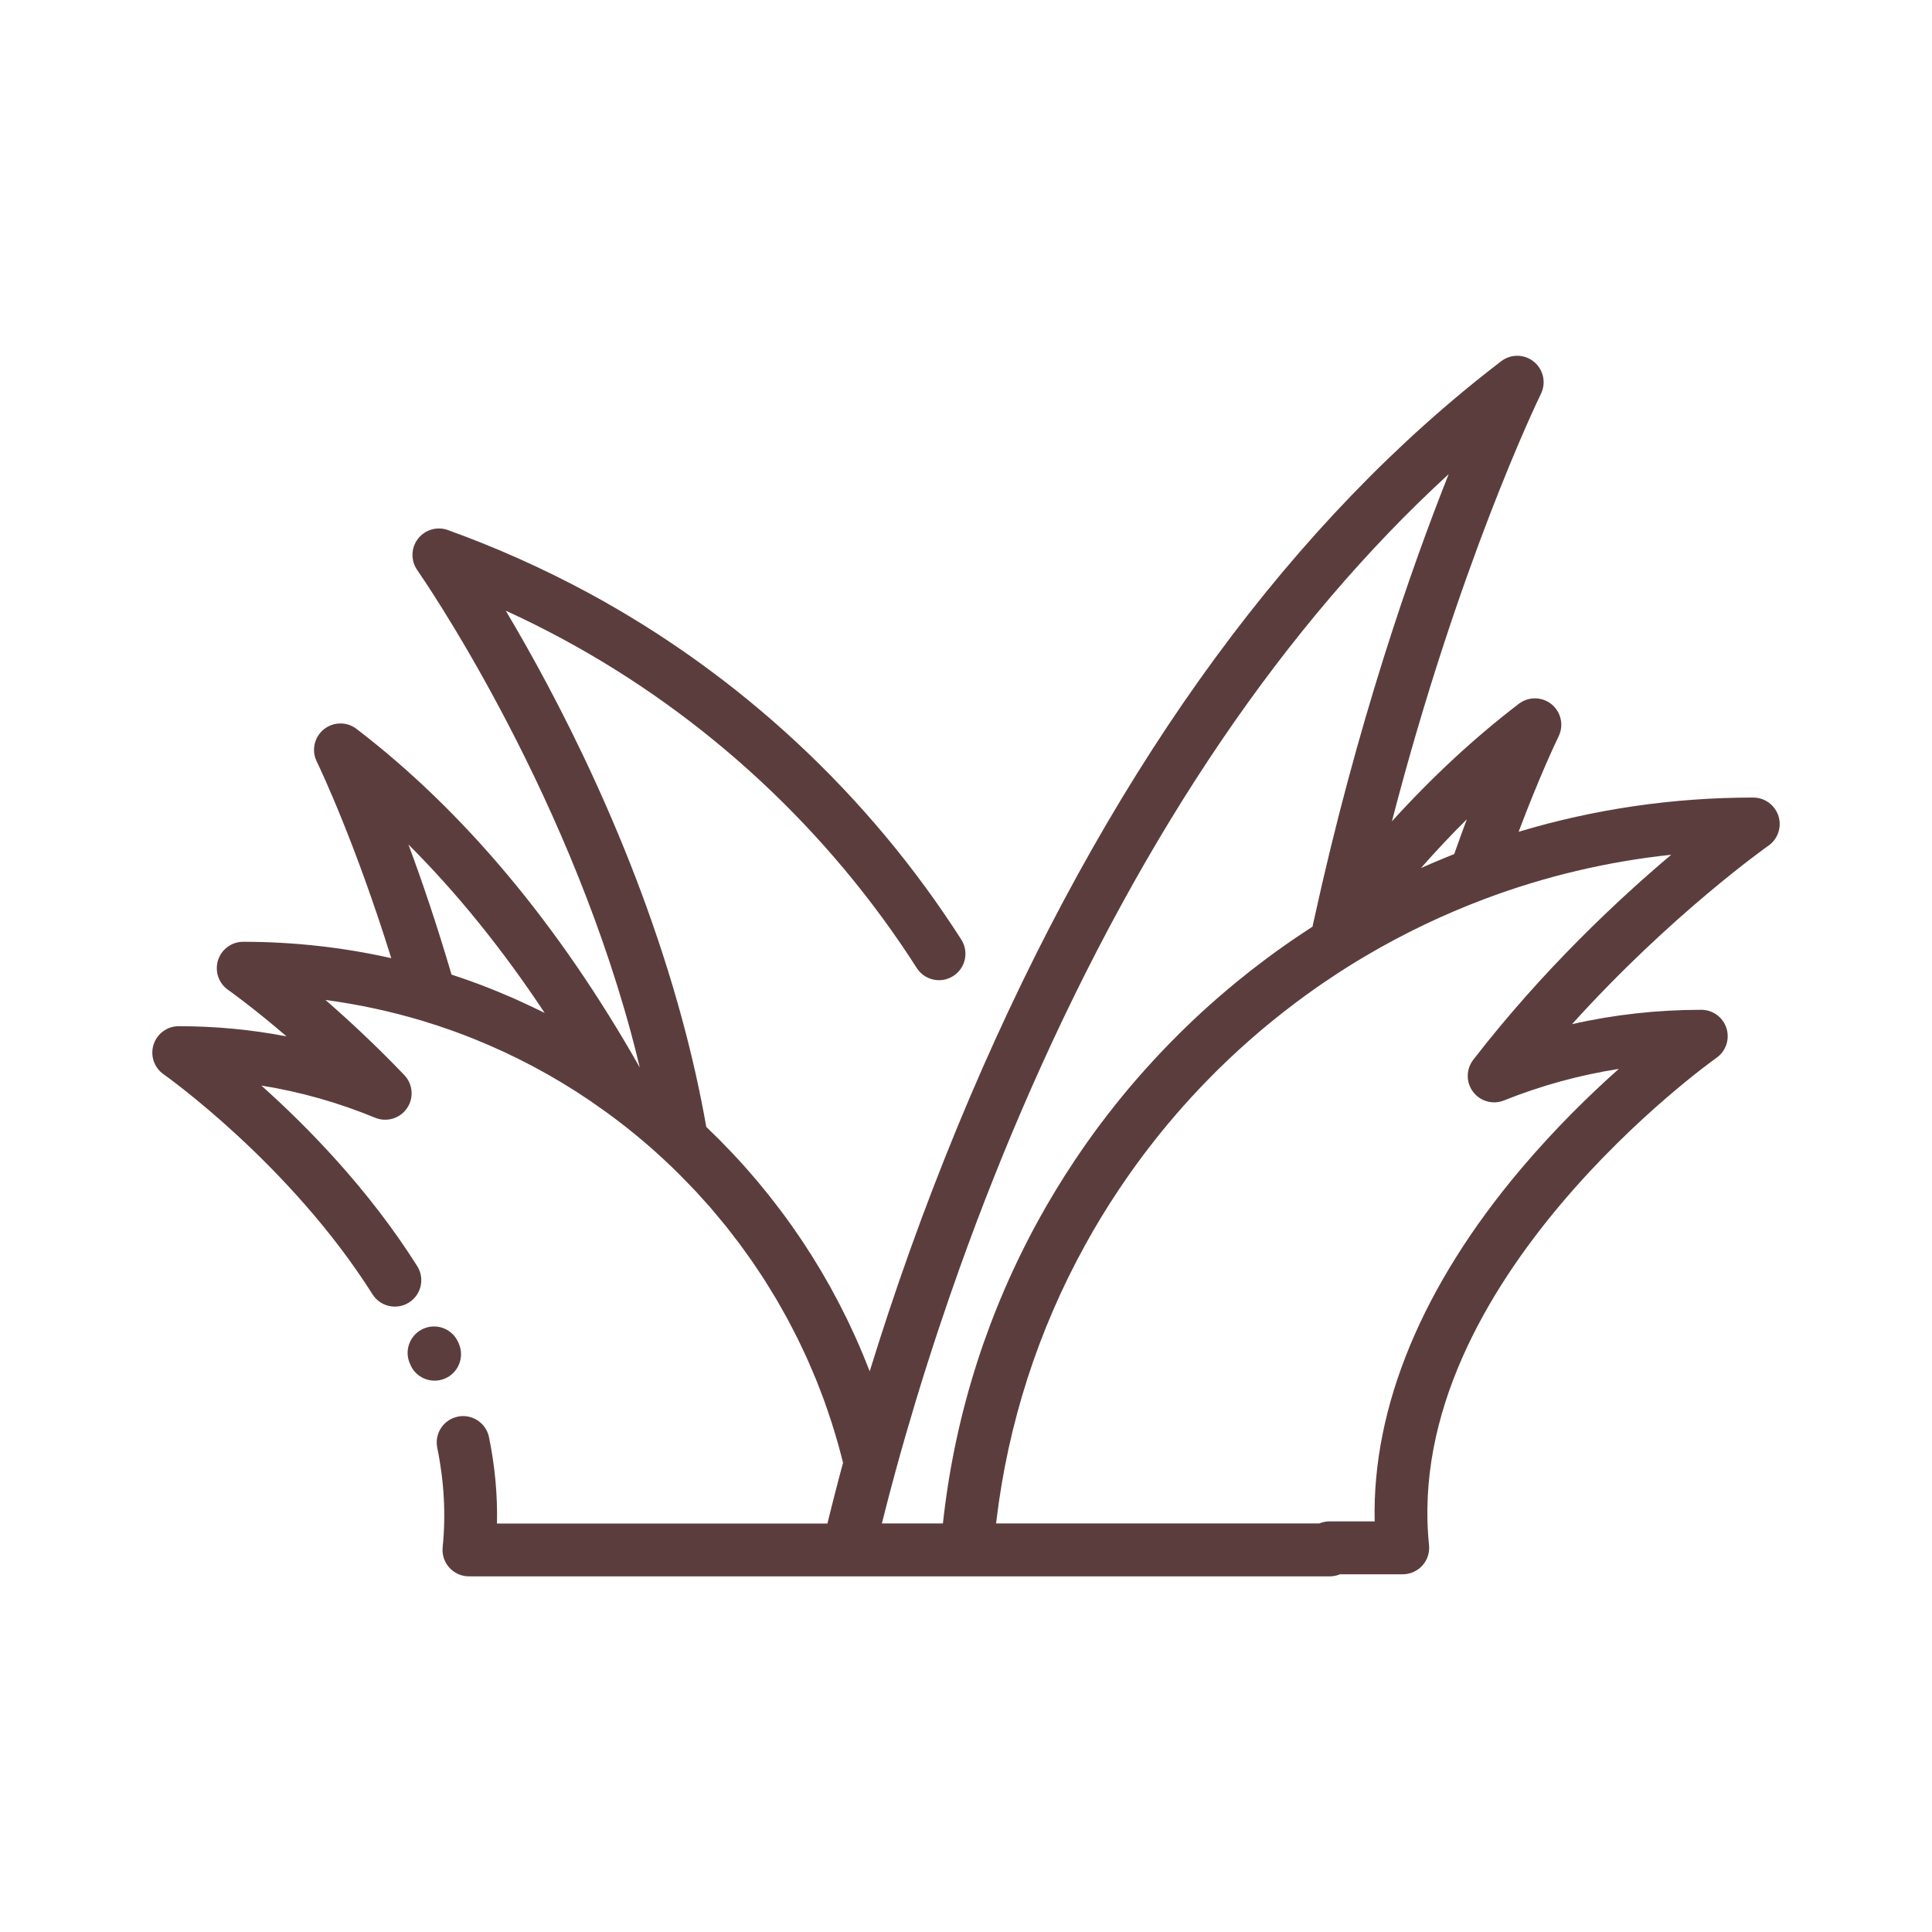 <!DOCTYPE svg PUBLIC "-//W3C//DTD SVG 1.1//EN" "http://www.w3.org/Graphics/SVG/1.1/DTD/svg11.dtd">
<!-- Uploaded to: SVG Repo, www.svgrepo.com, Transformed by: SVG Repo Mixer Tools -->
<svg width="800px" height="800px" viewBox="0 0 512 512" version="1.1" xml:space="preserve" xmlns="http://www.w3.org/2000/svg" xmlns:xlink="http://www.w3.org/1999/xlink" fill="#000000">
<g id="SVGRepo_bgCarrier" stroke-width="0"/>
<g id="SVGRepo_tracerCarrier" stroke-linecap="round" stroke-linejoin="round"/>
<g id="SVGRepo_iconCarrier"> <style type="text/css"> .st0{display:none;} .st1{fill:#5c3d3d;} </style> <g class="st0" id="Layer_1"/> <g id="Layer_2"> <g> <path class="st1" d="M115.17,365.89c0.87,0,1.76-0.16,2.62-0.51c3.59-1.45,5.32-5.52,3.88-9.11l-0.06-0.16 c-0.07-0.18-0.19-0.44-0.28-0.62c-1.68-3.48-5.86-4.95-9.34-3.27c-3.47,1.67-4.94,5.83-3.29,9.31 C109.8,364.25,112.41,365.89,115.17,365.89z"/> <path class="st1" d="M464.63,211.36c-21.26,0-42.12,3.05-62.18,9.07c5.47-14.48,9.63-23.28,10.58-25.25 c0.01-0.01,0.05-0.1,0.05-0.11c1.39-2.92,0.6-6.41-1.91-8.44c-2.51-2.04-6.09-2.08-8.66-0.12c-11.71,8.96-22.96,19.38-33.64,31.16 c17.56-67.76,38.48-111.22,39.48-113.27c0-0.01,0.03-0.06,0.03-0.07c1.41-2.92,0.63-6.42-1.88-8.47c-2.51-2.05-6.1-2.1-8.67-0.13 c-54.94,42.02-101.17,105.02-137.42,187.24c-9.17,20.83-17.55,42.6-24.89,64.7c-0.78,2.36-1.55,4.71-2.3,7.05 c-0.17,0.53-0.34,1.07-0.51,1.6c-0.73,2.3-1.45,4.58-2.15,6.84c-0.02,0.08-0.05,0.16-0.08,0.24c-0.07-0.19-0.15-0.38-0.23-0.57 c-0.44-1.14-0.9-2.28-1.37-3.42c-0.12-0.28-0.23-0.56-0.35-0.84c-0.55-1.32-1.12-2.64-1.71-3.94c-0.12-0.27-0.24-0.53-0.36-0.8 c-0.52-1.14-1.04-2.27-1.58-3.39c-0.12-0.26-0.24-0.51-0.37-0.77c-0.63-1.3-1.28-2.59-1.94-3.87c-0.13-0.24-0.25-0.48-0.38-0.73 c-0.59-1.13-1.19-2.25-1.81-3.37c-0.12-0.23-0.25-0.45-0.37-0.68c-0.71-1.27-1.43-2.54-2.17-3.8c-0.13-0.22-0.26-0.44-0.4-0.66 c-0.66-1.12-1.34-2.22-2.03-3.33c-0.13-0.2-0.25-0.41-0.38-0.61c-0.78-1.24-1.58-2.47-2.4-3.7c-0.14-0.21-0.28-0.41-0.41-0.61 c-0.73-1.09-1.48-2.18-2.24-3.25c-0.13-0.19-0.26-0.37-0.39-0.56c-0.85-1.2-1.72-2.39-2.61-3.57c-0.15-0.2-0.3-0.39-0.45-0.59 c-0.79-1.05-1.6-2.1-2.42-3.13c-0.14-0.18-0.28-0.36-0.42-0.54c-0.92-1.15-1.85-2.29-2.8-3.43c-0.17-0.2-0.34-0.4-0.51-0.6 c-0.84-0.99-1.7-1.98-2.56-2.96c-0.16-0.18-0.32-0.37-0.49-0.55c-0.97-1.09-1.96-2.17-2.97-3.24c-0.2-0.22-0.41-0.43-0.61-0.64 c-0.87-0.91-1.74-1.82-2.63-2.72c-0.2-0.2-0.4-0.41-0.6-0.61c-1.02-1.02-2.05-2.03-3.09-3.03c-0.09-0.08-0.17-0.17-0.26-0.26 c-1.64-9.33-3.8-18.94-6.42-28.6c-12.62-46.48-33.48-85.97-46.73-108.2c5.14,2.35,10.2,4.87,15.14,7.54 c38.02,20.54,70.45,50.68,93.79,87.16c2.08,3.26,6.42,4.21,9.67,2.12c3.26-2.08,4.21-6.41,2.12-9.67 c-24.62-38.48-58.83-70.27-98.94-91.93c-11.87-6.4-24.36-11.99-37.13-16.59c-2.86-1.03-6.06-0.08-7.92,2.34s-1.92,5.78-0.18,8.28 c1.56,2.24,38.49,55.72,56.65,122.63c0.83,3.08,1.6,6.14,2.33,9.19c-21.43-37.82-46.67-68.01-75.08-89.74 c-2.56-1.96-6.13-1.91-8.64,0.11c-2.51,2.02-3.32,5.5-1.95,8.42l0.08,0.16c1.12,2.32,10.21,21.56,19.73,52.07 c-12.82-2.88-25.97-4.34-39.24-4.34c-3.06,0-5.76,1.98-6.67,4.9c-0.92,2.91,0.16,6.09,2.66,7.84c0.1,0.07,6.37,4.48,15.5,12.33 c-9.35-1.8-18.9-2.7-28.58-2.7c-3.05,0-5.75,1.98-6.67,4.9s0.16,6.09,2.66,7.84c0.33,0.23,33.51,23.7,55.37,58.31 c2.06,3.27,6.39,4.25,9.66,2.18c3.27-2.06,4.25-6.39,2.18-9.66c-12.89-20.42-29.1-36.94-41.3-47.84 c10.33,1.66,20.42,4.51,30.15,8.53c3.06,1.26,6.59,0.21,8.45-2.52c1.87-2.73,1.57-6.4-0.72-8.79C99.58,277,92.36,270.31,86.25,265 c8.72,1.16,17.32,3.01,25.73,5.54c2.67,0.8,5.41,1.71,8.13,2.69c1.83,0.66,3.65,1.35,5.45,2.08c10.81,4.34,21.12,9.82,30.76,16.36 c0.69,0.47,1.36,0.96,2.04,1.44c0.91,0.64,1.83,1.26,2.72,1.92c3.3,2.4,6.6,5.01,9.79,7.73c1.75,1.5,3.43,3,5.02,4.48 c1.48,1.37,2.93,2.77,4.35,4.19c0.49,0.49,0.96,1,1.44,1.49c0.92,0.94,1.84,1.87,2.74,2.83c0.56,0.6,1.1,1.22,1.65,1.83 c0.79,0.87,1.59,1.74,2.36,2.63c0.57,0.66,1.12,1.34,1.68,2.01c0.72,0.86,1.45,1.71,2.15,2.58c0.56,0.7,1.1,1.42,1.65,2.13 c0.67,0.86,1.35,1.72,2,2.59c0.55,0.73,1.07,1.48,1.6,2.22c0.63,0.87,1.26,1.73,1.87,2.62c0.52,0.76,1.02,1.53,1.54,2.3 c0.59,0.88,1.19,1.76,1.76,2.66c0.5,0.78,0.97,1.58,1.46,2.37c0.55,0.9,1.11,1.79,1.65,2.7c0.47,0.8,0.92,1.62,1.38,2.43 c0.52,0.91,1.04,1.82,1.54,2.75c0.44,0.82,0.87,1.66,1.3,2.49c0.48,0.93,0.97,1.85,1.43,2.79c0.42,0.84,0.81,1.69,1.21,2.54 c0.45,0.94,0.9,1.89,1.32,2.84c0.38,0.86,0.75,1.72,1.12,2.59c0.41,0.96,0.83,1.92,1.22,2.89c0.35,0.87,0.69,1.76,1.03,2.64 c0.37,0.97,0.75,1.94,1.11,2.93c0.32,0.89,0.63,1.79,0.93,2.69c0.34,0.99,0.68,1.97,1,2.97c0.29,0.9,0.56,1.82,0.84,2.73 c0.3,1,0.61,2,0.89,3.01c0.26,0.92,0.5,1.84,0.74,2.76c0.19,0.74,0.38,1.47,0.57,2.21c-0.38,1.38-0.74,2.76-1.11,4.13 c-0.03,0.12-0.06,0.24-0.09,0.36c-0.44,1.65-0.86,3.29-1.27,4.92c-0.12,0.46-0.23,0.92-0.35,1.37c-0.42,1.68-0.84,3.34-1.24,4.98 c-0.01,0.05-0.02,0.09-0.03,0.14c-0.02,0.07-0.03,0.13-0.05,0.2h-87.57c0.16-7.55-0.54-15.21-2.12-22.88 c-0.78-3.79-4.47-6.22-8.26-5.45c-3.79,0.78-6.23,4.48-5.45,8.26c1.83,8.9,2.31,17.77,1.43,26.36c-0.2,1.97,0.44,3.93,1.77,5.4 s3.21,2.31,5.2,2.31h100.54h31.44h96.13c0.95,0,1.87-0.19,2.72-0.55h16.63c1.98,0,3.87-0.84,5.2-2.31s1.97-3.43,1.77-5.4 c-7.15-69.91,75.33-128.56,76.16-129.14c2.5-1.75,3.58-4.92,2.67-7.84s-3.62-4.9-6.68-4.9c-11.63,0-23.09,1.27-34.25,3.8 c26.24-29.09,51.74-47.08,52.04-47.29c2.5-1.75,3.58-4.92,2.67-7.84C470.38,213.34,467.68,211.36,464.63,211.36z M388.73,217.11 c-1.08,2.88-2.19,5.96-3.34,9.22c-0.34,0.13-0.67,0.28-1.01,0.41c-0.67,0.27-1.33,0.54-1.99,0.81c-0.91,0.37-1.81,0.75-2.71,1.14 c-0.66,0.28-1.33,0.57-1.99,0.86c-0.37,0.16-0.75,0.32-1.12,0.49C380.54,225.53,384.6,221.21,388.73,217.11z M120.02,258.4 c-0.12-0.04-0.24-0.08-0.36-0.12c-3.94-13.43-7.9-25.02-11.42-34.48c12.86,12.84,24.92,27.75,36.1,44.63 c-0.38-0.19-0.76-0.36-1.14-0.55c-0.67-0.33-1.35-0.66-2.03-0.98c-1.12-0.53-2.24-1.06-3.37-1.57c-0.67-0.3-1.35-0.61-2.02-0.91 c-1.22-0.53-2.45-1.05-3.68-1.55c-0.58-0.24-1.16-0.49-1.75-0.72c-1.82-0.72-3.65-1.43-5.49-2.09 C123.25,259.48,121.63,258.93,120.02,258.4z M250.14,401.46c-0.09,0.73-0.17,1.46-0.25,2.2c0,0.02-0.01,0.05-0.01,0.07h-16.17 c0.09-0.35,0.17-0.69,0.26-1.04c0.37-1.49,0.76-2.99,1.15-4.5c0.18-0.69,0.35-1.37,0.53-2.06c0.57-2.18,1.16-4.37,1.77-6.59 c1.6-5.85,3.33-11.84,5.13-17.8c1.93-6.4,4.03-13.02,6.24-19.67c1.8-5.42,3.67-10.83,5.59-16.2 c5.77-16.12,12.08-31.96,18.83-47.28c30.2-68.5,67.37-123.18,110.71-162.95c-9.99,25.14-24.32,66.1-35.72,118.24 c-0.04,0.15-0.07,0.3-0.1,0.45c0,0.01-0.01,0.02-0.01,0.03c-0.04,0.17-0.07,0.34-0.11,0.51c-0.05,0.24-0.1,0.47-0.15,0.71 c-0.52,0.33-1.04,0.67-1.56,1.02c-0.04,0.03-0.08,0.06-0.12,0.08c-0.78,0.51-1.55,1.02-2.26,1.51c-0.03,0.02-0.06,0.04-0.09,0.06 c-0.03,0.02-0.05,0.04-0.08,0.05c-1.31,0.88-2.48,1.68-3.5,2.41c0,0-0.01,0-0.01,0.01c-0.7,0.48-1.41,0.99-2.07,1.47 c-0.91,0.66-1.82,1.32-2.66,1.96c-2.66,1.98-5.28,4.03-7.76,6.07c-0.86,0.7-1.71,1.41-2.54,2.11c-3.11,2.63-6.19,5.38-9.18,8.21 c-1,0.94-1.98,1.9-2.96,2.86c-0.55,0.54-1.08,1.07-1.62,1.62c-0.52,0.52-1.04,1.04-1.48,1.5c-0.73,0.74-1.44,1.48-2.14,2.22 c-0.73,0.77-1.44,1.53-2.16,2.31c-0.19,0.2-0.37,0.4-0.54,0.6c-0.55,0.59-1.08,1.18-1.62,1.78c-0.31,0.34-0.62,0.68-0.92,1.04 c-0.45,0.5-0.9,1.01-1.32,1.5l-0.1,0.11c-0.26,0.3-0.52,0.6-0.77,0.9c-0.51,0.58-1,1.16-1.43,1.68c-0.6,0.71-1.19,1.42-1.71,2.07 c-0.61,0.73-1.2,1.47-1.79,2.21c-0.01,0.02-0.03,0.04-0.04,0.06c-0.04,0.05-0.08,0.11-0.12,0.16c-0.64,0.81-1.28,1.61-1.87,2.38 c-0.56,0.72-1.11,1.43-1.6,2.1c-0.51,0.68-1.03,1.36-1.49,2l-0.15,0.21c-0.02,0.03-0.05,0.07-0.07,0.1 c-0.63,0.86-1.24,1.71-1.86,2.58c-0.05,0.07-0.1,0.13-0.14,0.2c-0.41,0.57-0.81,1.15-1.22,1.75c-0.22,0.32-0.44,0.64-0.67,0.98 c-0.43,0.62-0.85,1.24-1.27,1.87l-0.26,0.39c-3.34,5.02-6.5,10.21-9.37,15.42C261.92,347.46,253.44,373.81,250.14,401.46z M390.43,280.85c-1.93,2.5-1.95,5.98-0.05,8.5c1.9,2.52,5.26,3.46,8.19,2.28c9.83-3.94,20.01-6.73,30.43-8.36 c-7.62,6.77-16.83,15.74-25.92,26.49c-26.16,30.95-39.46,63.07-38.78,93.42h-11.96c-0.94,0-1.87,0.19-2.72,0.55h-85.65 c0.02-0.2,0.05-0.4,0.07-0.6c3.09-25.86,11.02-50.5,23.56-73.24c2.68-4.88,5.63-9.72,8.75-14.41l0.27-0.4 c0.36-0.54,0.72-1.08,1.09-1.61c0.02-0.03,0.09-0.13,0.11-0.16c0.57-0.84,1.14-1.67,1.73-2.49c0.03-0.05,0.07-0.09,0.1-0.14 c0,0,0,0,0,0c0.58-0.81,1.16-1.62,1.74-2.42c0.08-0.1,0.15-0.21,0.23-0.32c0.46-0.63,0.93-1.25,1.44-1.94 c0.46-0.63,0.95-1.25,1.45-1.9c0.6-0.78,1.21-1.57,1.83-2.34c0.07-0.09,0.14-0.17,0.2-0.26c0.21-0.26,0.42-0.53,0.64-0.8 c0.29-0.36,0.59-0.73,0.91-1.12c0.5-0.62,1.01-1.25,1.59-1.93c0.43-0.52,0.86-1.03,1.31-1.53c0.06-0.07,0.12-0.13,0.17-0.2 c0.18-0.22,0.37-0.44,0.55-0.65l0.13-0.15c0.4-0.46,0.8-0.92,1.21-1.38c0.05-0.05,0.1-0.11,0.14-0.16 c0.19-0.23,0.38-0.45,0.58-0.66c0.04-0.04,0.08-0.09,0.12-0.13c0.52-0.59,1.05-1.17,1.59-1.75c0.09-0.1,0.18-0.2,0.27-0.31 c0.03-0.03,0.07-0.07,0.1-0.1c0.7-0.76,1.4-1.51,2.12-2.27c0.64-0.67,1.28-1.35,2-2.08c0.42-0.44,0.85-0.88,1.29-1.31 c0.03-0.03,0.06-0.06,0.09-0.09c0.49-0.5,0.98-0.99,1.49-1.49c3.66-3.6,7.48-7.08,11.37-10.38c0.78-0.66,1.56-1.31,2.36-1.96 c2.32-1.9,4.75-3.8,7.28-5.69c0.82-0.61,1.64-1.22,2.45-1.8c0.07-0.05,0.14-0.1,0.21-0.15c0.5-0.37,1-0.72,1.5-1.07 c0.1-0.07,0.19-0.13,0.28-0.2c0.99-0.71,2.07-1.45,3.38-2.32c0.08-0.05,0.15-0.1,0.23-0.15c0.61-0.42,1.22-0.83,1.83-1.23 c0.08-0.05,0.15-0.1,0.23-0.15l1.51-0.99c0.75-0.48,1.5-0.96,2.26-1.43c0,0,0.01,0,0.01-0.01c0,0,0,0,0.01,0 c1.41-0.88,2.83-1.74,4.26-2.58c10.01-5.9,20.54-10.94,31.38-15.02c15.96-6.01,32.53-9.94,49.5-11.74 C428.96,238.26,408.89,256.98,390.43,280.85z"/> </g> </g> </g>
</svg>